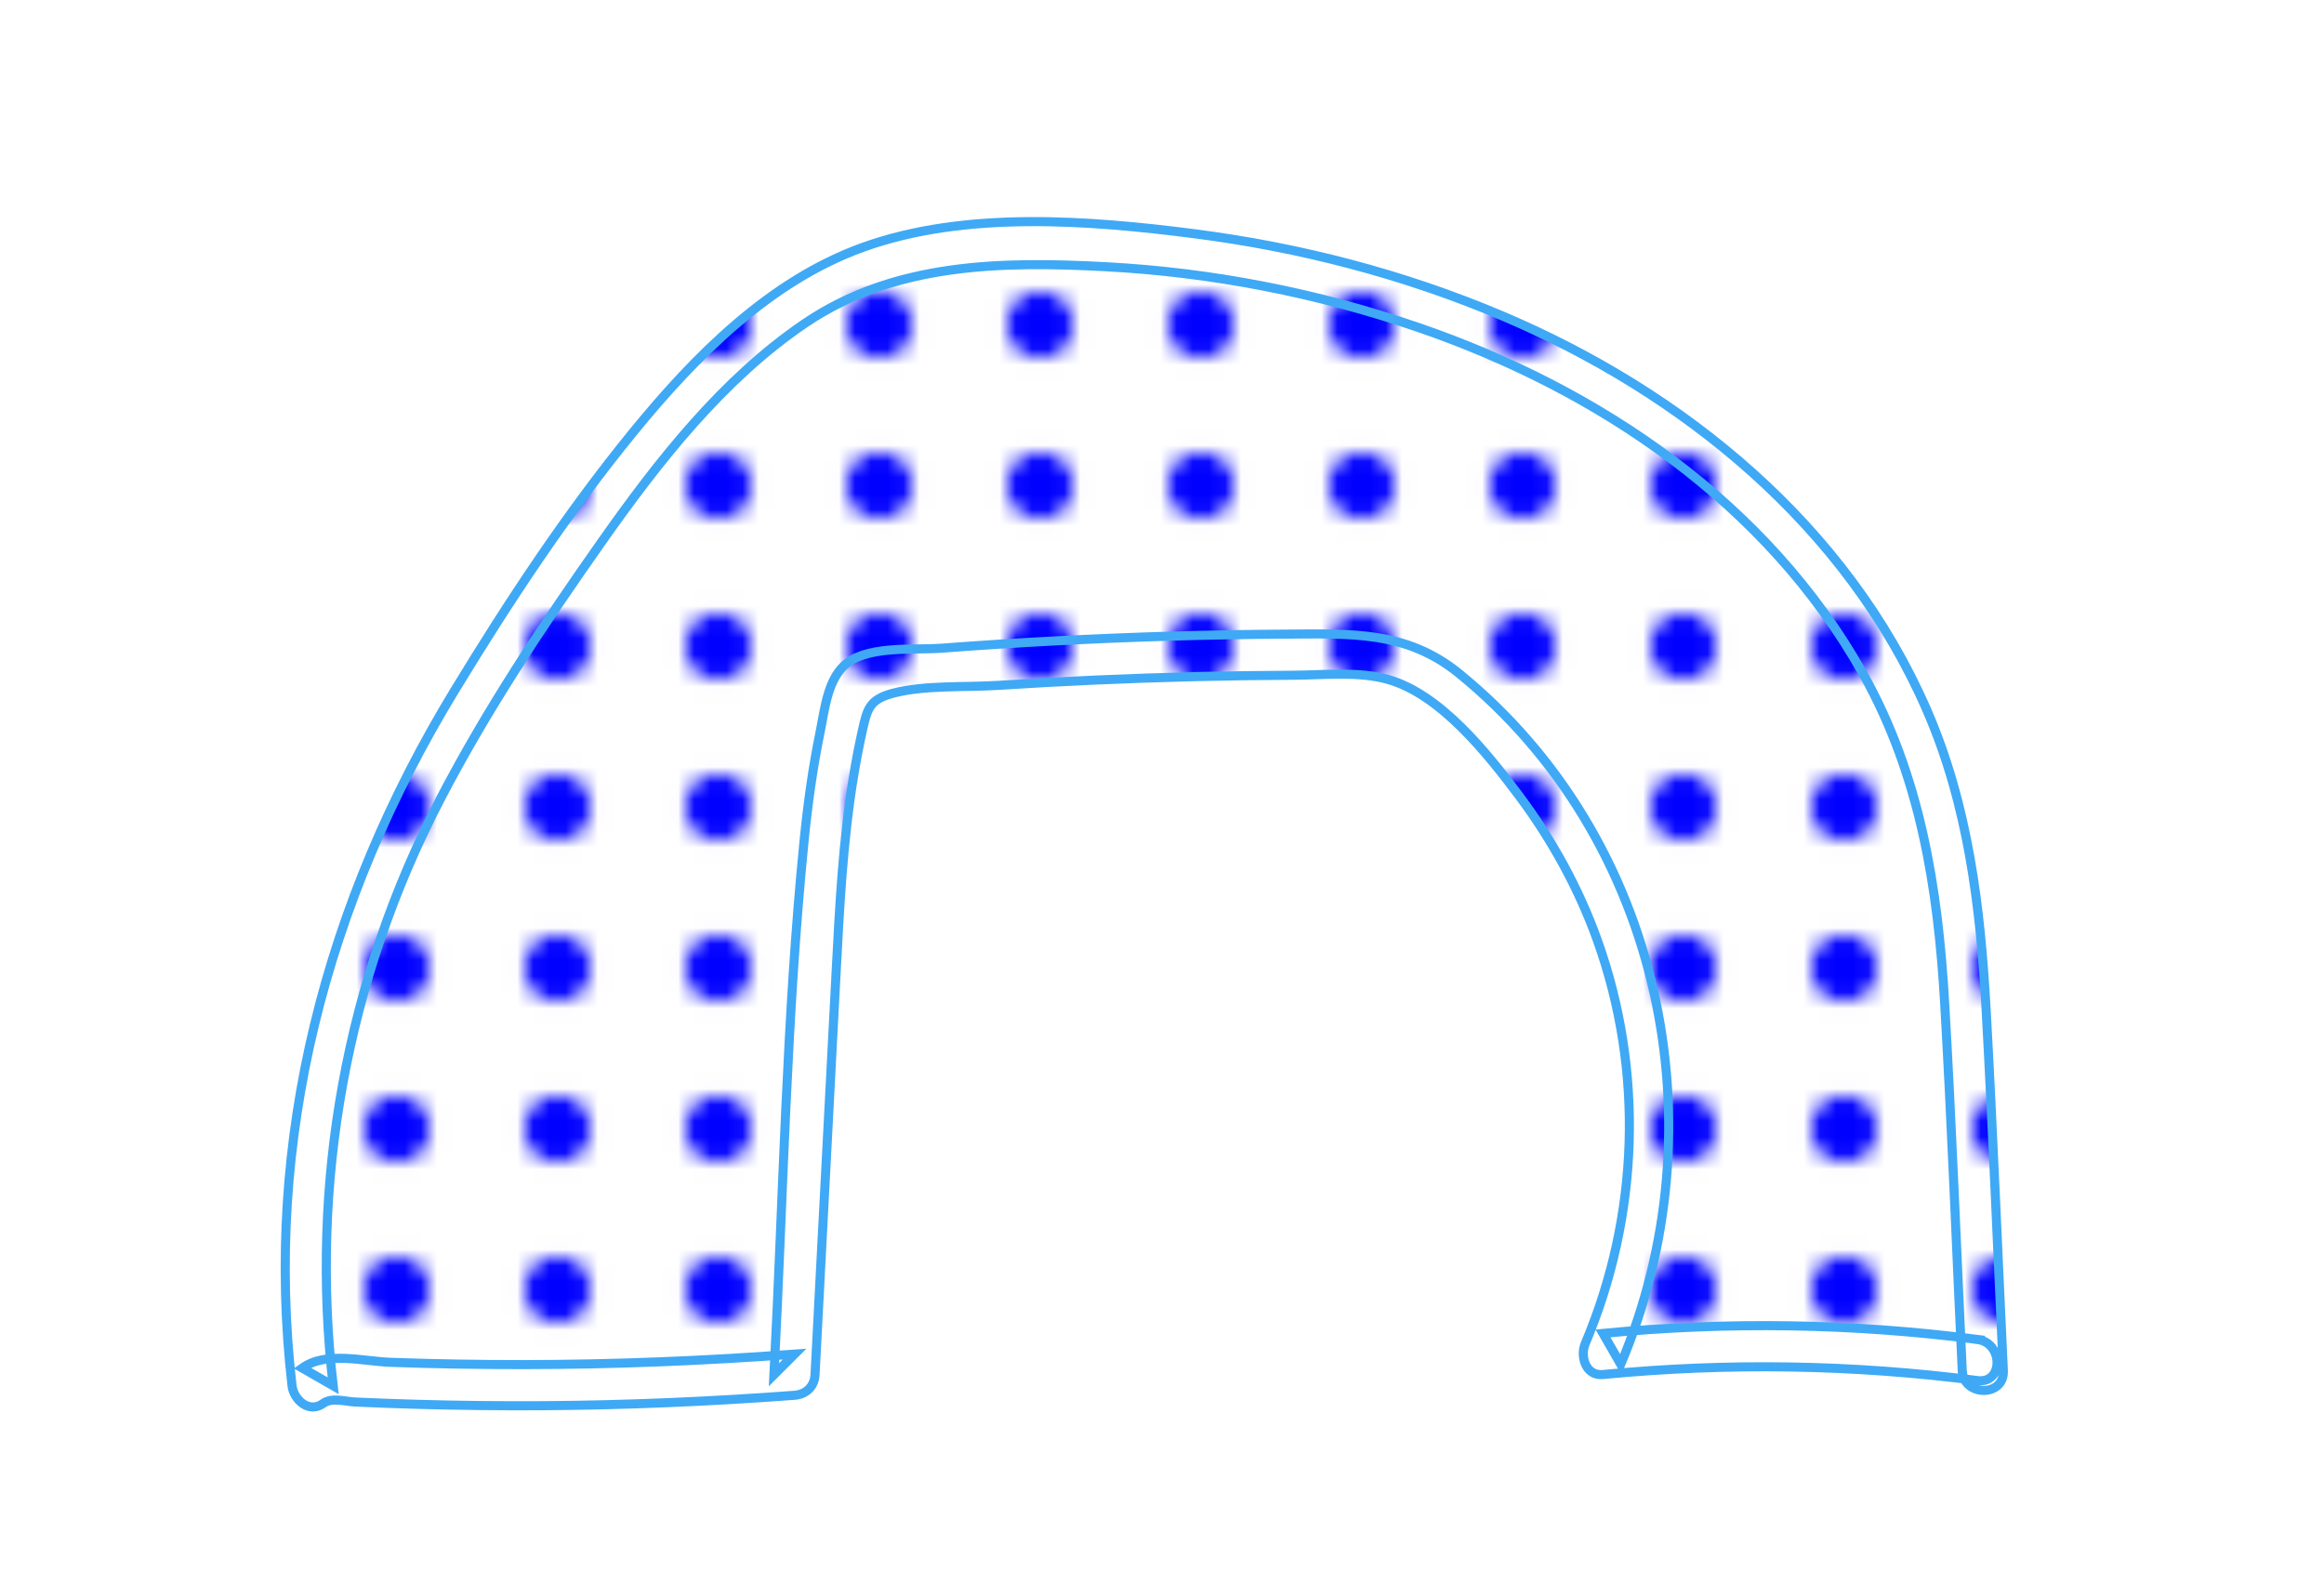 <?xml version="1.0" encoding="UTF-8"?>
<svg id="Layer_1" data-name="Layer 1" xmlns="http://www.w3.org/2000/svg" xmlns:xlink="http://www.w3.org/1999/xlink" viewBox="0 0 144.486 98.522">
  <defs>
    <style>
      .cls-1 {
        fill: none;
      }

      .cls-2 {
        fill: url(#New_Pattern);
        stroke: #3fa9f5;
        stroke-miterlimit: 10;
        stroke-width: .565px;
      }

      .cls-3 {
        fill: blue;
      }

      .cls-4 {
        fill: #fff;
      }
    </style>
    <pattern id="New_Pattern" data-name="New Pattern" x="0" y="0" width="10" height="10" patternTransform="translate(-920.338 -484.818)" patternUnits="userSpaceOnUse" viewBox="0 0 10 10">
      <g>
        <rect class="cls-1" width="10" height="10"/>
        <rect class="cls-4" width="10" height="10"/>
        <circle class="cls-3" cx="5" cy="5" r="2.053"/>
      </g>
    </pattern>
  </defs>
  <path class="cls-2" d="M122.947,84.55c-7.713-1.031-15.546-1.158-23.287-.376,3-6.878,3.734-14.723,2.063-22.038-1.671-7.315-5.74-14.062-11.43-18.955-.999-.859-2.074-1.678-3.327-2.088-1.129-.369-2.339-.386-3.527-.393-9.61-.054-19.223.345-28.796,1.196-.45.04-.931.093-1.276.385-.335.284-.47.733-.583,1.157-1.473,5.562-1.781,11.357-2.083,17.104-.435,8.308-.871,16.615-1.306,24.923-9.79.747-19.63.851-29.434.311l-.525.377c-1.388-11.319.373-23.008,5.036-33.415,2.49-5.559,5.772-10.724,9.158-15.787,3.626-5.422,7.431-10.804,12.273-15.176,2.39-2.158,5.059-4.075,8.087-5.17,2.801-1.013,5.813-1.289,8.79-1.375,7.952-.229,15.94.851,23.545,3.182,7.613,2.334,14.896,5.958,20.94,11.143,6.044,5.184,10.808,11.981,13.01,19.633,1.539,5.347,1.811,10.965,2.074,16.523.308,6.5.615,12.999.923,19.499"/>
  <path class="cls-2" d="M122.947,83.273c-7.738-1.001-15.521-1.126-23.287-.376l1.103,1.922c6.247-14.775,2.584-32.685-10.073-42.965-3.257-2.646-6.729-2.453-10.745-2.43-4.805.027-9.61.169-14.408.424-2.326.123-4.652.273-6.975.449-1.671.127-4.391-.159-5.839.882-1.271.914-1.444,2.918-1.733,4.318-.466,2.255-.776,4.544-1.005,6.834-1.096,10.986-1.289,22.111-1.867,33.135l1.278-1.278c-5.617.417-11.245.645-16.878.65-2.744.003-5.487-.045-8.229-.142-1.727-.062-4.019-.706-5.497.355l1.922,1.103c-1.461-12.583.82-25.26,6.674-36.503,2.892-5.555,6.397-10.822,9.999-15.938,3.53-5.013,7.528-10.131,12.656-13.611,5.553-3.768,12.217-3.865,18.701-3.52,6.614.351,13.176,1.629,19.442,3.778,11.264,3.864,21.702,10.956,27.629,21.503,3.57,6.352,4.673,13.323,5.088,20.511.439,7.608.732,15.226,1.092,22.838.077,1.637,2.633,1.647,2.555,0-.354-7.473-.657-14.95-1.069-22.42-.353-6.397-1.114-12.737-3.694-18.661-4.988-11.453-15.129-19.733-26.445-24.517-6.091-2.575-12.528-4.24-19.083-5.082-6.562-.843-14.26-1.444-20.61.844-5.809,2.093-10.44,6.787-14.265,11.47-4.116,5.039-7.752,10.549-11.13,16.103-7.965,13.095-11.877,27.874-10.097,43.208.099.855,1.046,1.731,1.922,1.103.568-.407,1.328-.126,2.043-.094,1.298.059,2.597.107,3.896.143,2.598.072,5.197.1,7.797.083,5.199-.035,10.394-.26,15.579-.646.717-.053,1.239-.543,1.278-1.278.435-8.308.869-16.615,1.306-24.923.217-4.126.42-8.27,1.1-12.35.157-.944.336-1.885.547-2.818.291-1.292.429-1.891,1.887-2.276,1.98-.523,4.491-.359,6.534-.491,4.069-.262,8.143-.443,12.219-.542,2.038-.05,4.076-.079,6.115-.088,1.901-.008,4.051-.259,5.902.258,3.274.914,6.205,4.619,8.168,7.242,2.035,2.721,3.702,5.754,4.852,8.953,2.922,8.13,2.615,17.15-.746,25.1-.332.786.023,2.027,1.103,1.922,7.766-.75,15.55-.625,23.287.376,1.626.21,1.611-2.347,0-2.555h0v-0Z"/>
</svg>
